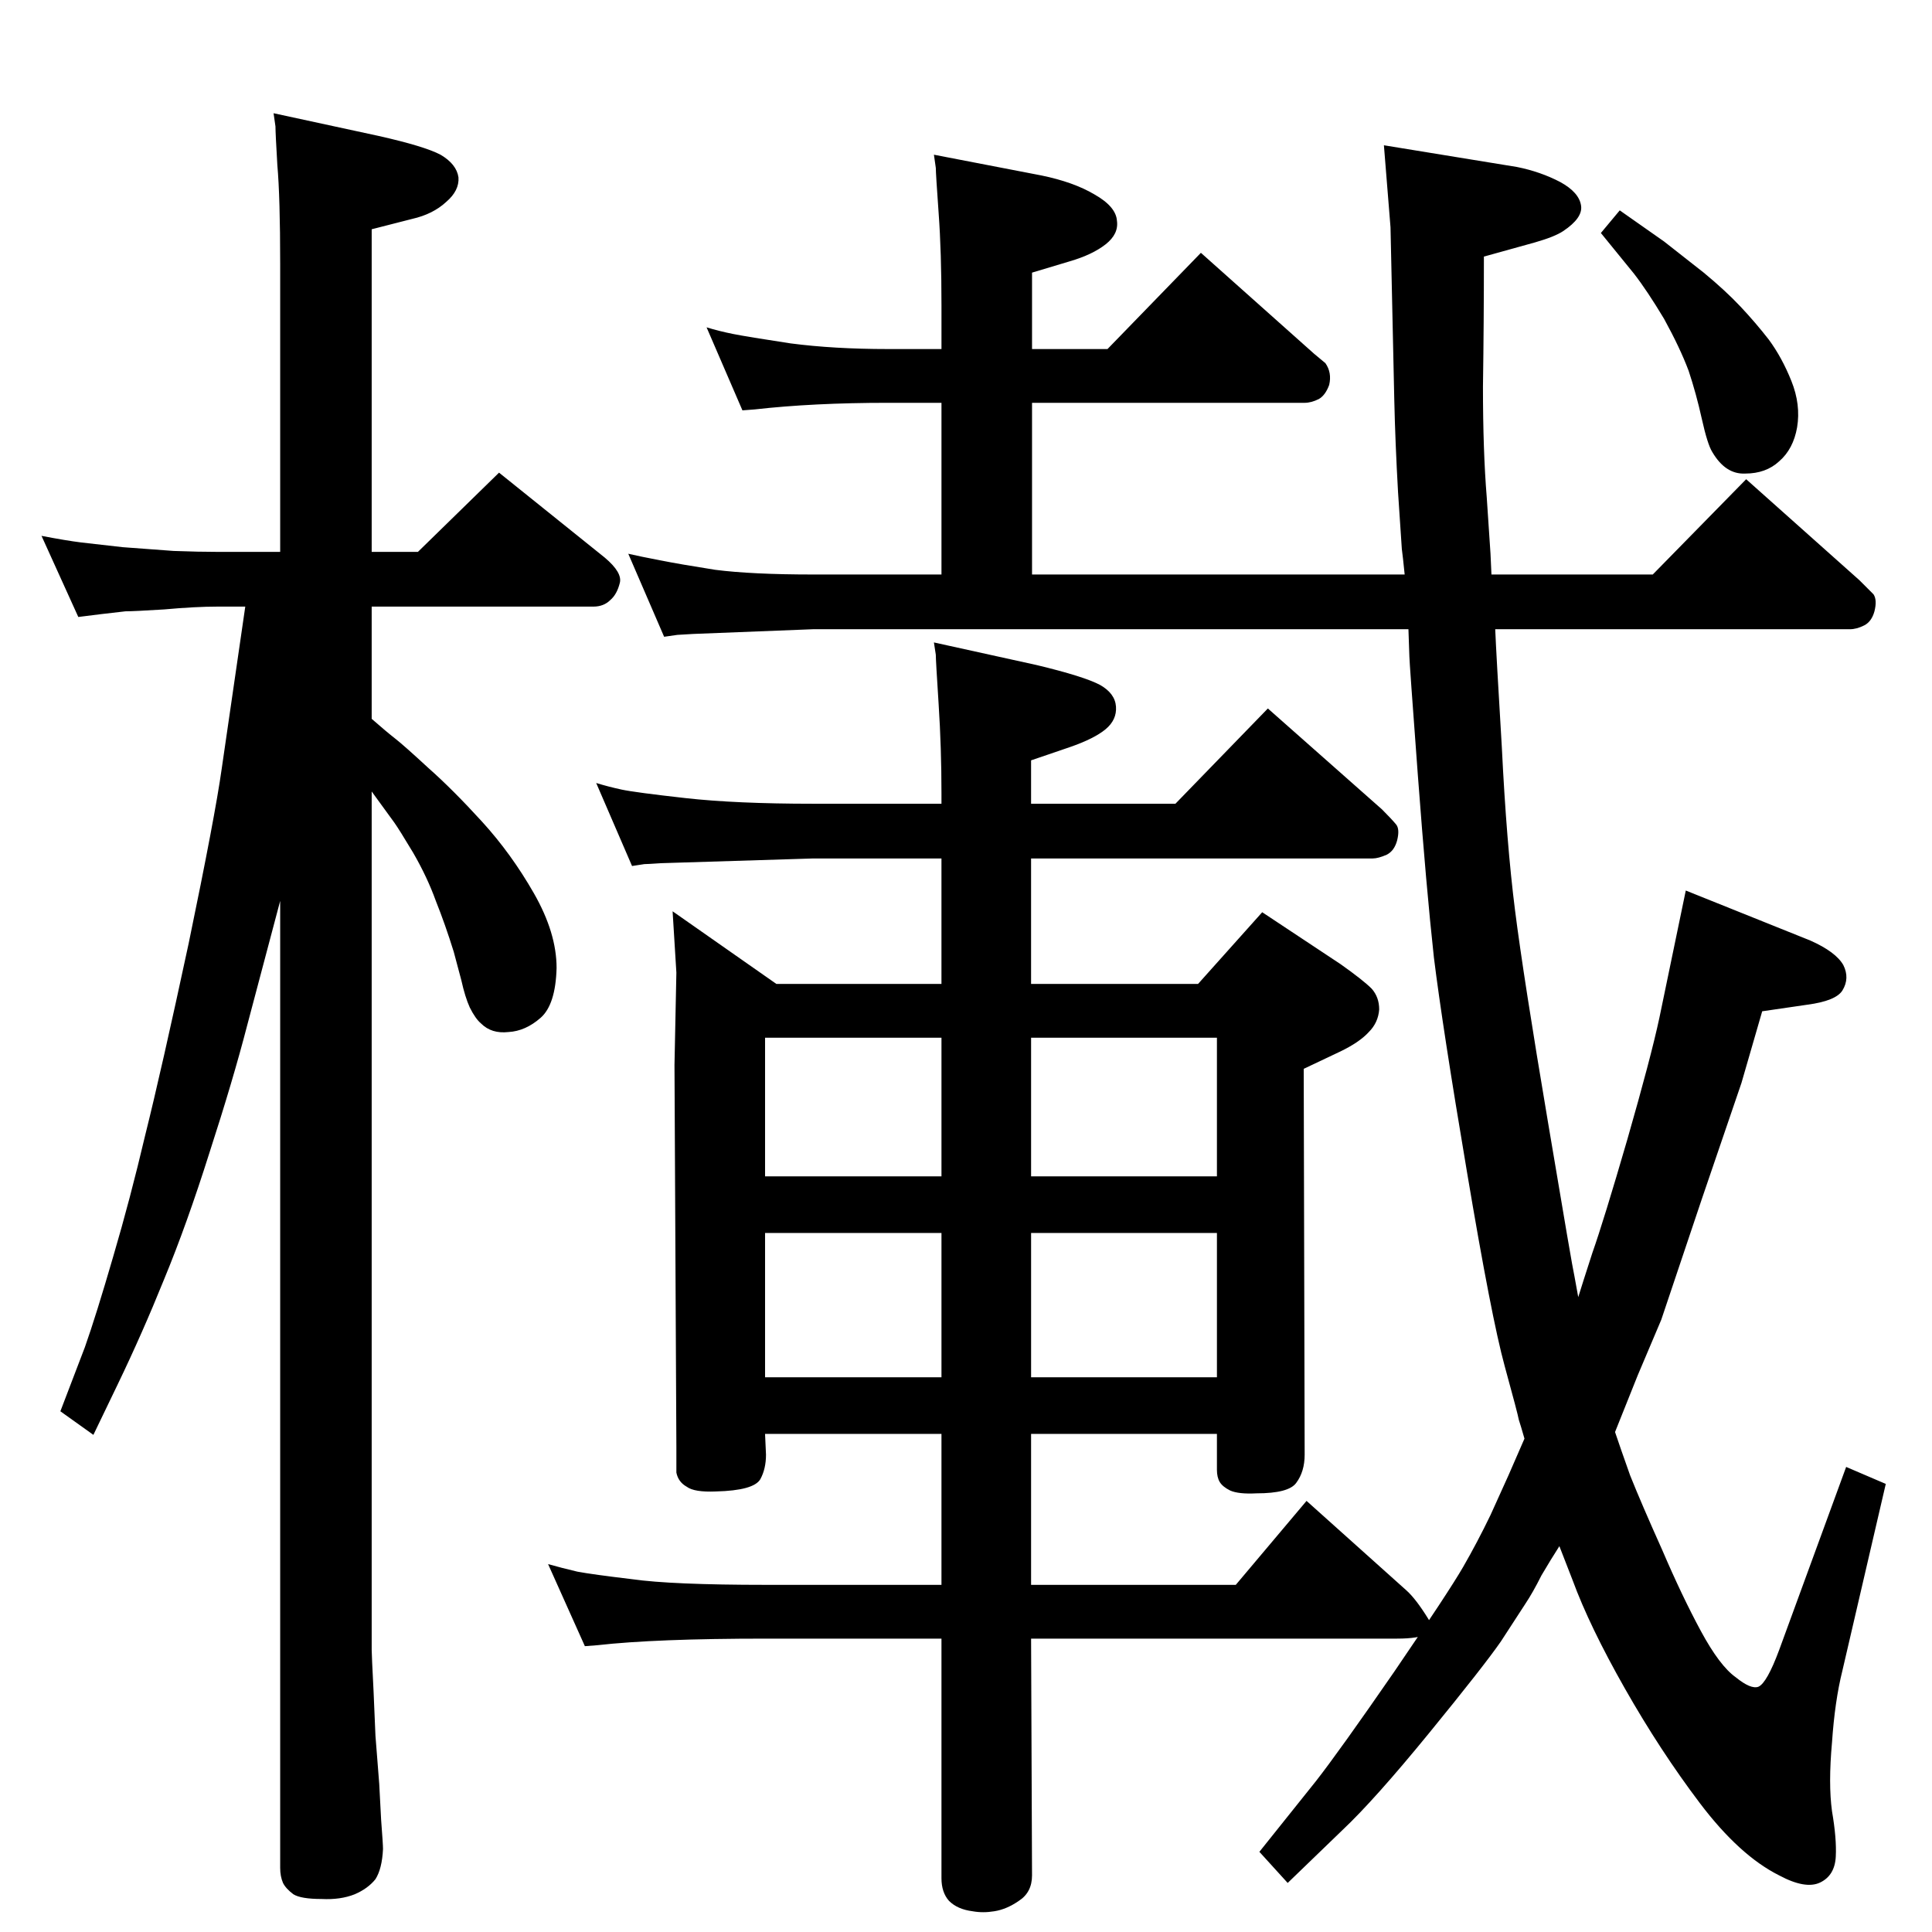 <?xml version="1.0" standalone="no"?>
<!DOCTYPE svg PUBLIC "-//W3C//DTD SVG 1.1//EN" "http://www.w3.org/Graphics/SVG/1.1/DTD/svg11.dtd" >
<svg xmlns="http://www.w3.org/2000/svg" xmlns:xlink="http://www.w3.org/1999/xlink" version="1.1" viewBox="0 0 2048 2048">
  <g transform="matrix(1 0 0 -1 0 2048)">
   <path fill="currentColor"
d="M1581 1439h171l99 101l120 -107l15 -15q4 -6 1 -18q-3 -11 -11 -15t-15 -4h-376q1 -25 7 -125q5 -102 14 -173t35 -225q26 -155 28 -163l4 -22q4 13 15 47q12 34 37 120q25 87 34 129l28 135l132 -53q27 -12 35 -26q7 -14 -1 -27q-7 -11 -37 -15l-48 -7l-22 -76l-42 -123
l-43 -128l-25 -59l-24 -60q5 -15 16 -46q12 -30 34 -79q21 -49 41 -86t37 -49q16 -13 24 -10q9 4 22 39l71 194l42 -18l-46 -198q-8 -32 -11 -76q-4 -44 0 -73q5 -29 4 -48q-1 -20 -16.5 -27.5t-43.5 7.5q-42 21 -84 76.5t-79.5 121.5t-55.5 115l-14 36q-9 -14 -19 -31
q-9 -18 -17 -30l-26 -40q-18 -26 -76 -97t-92 -103l-58 -56l-30 33l60 75q25 32 83 116q58 85 73 111t29 55l19 42l17 39q-4 14 -6 20q-1 6 -15 57t-40 206q-26 154 -35 227q-8 73 -17 193q-9 121 -9 126l-1 29h-631l-127 -5q-15 -1 -17 -1l-14 -2l-38 88q13 -3 34 -7
q20 -4 58 -10q39 -5 104 -5h136v182h-57q-79 0 -141 -7l-13 -1l-38 88q13 -4 28 -7t61 -10q46 -6 103 -6h57v46q0 57 -3 98q-3 42 -3 48l-2 14l114 -22q34 -7 56 -20q23 -13 24 -28q2 -14 -12 -25t-38 -18l-40 -12v-81h80l99 102l120 -107l12 -10q7 -10 4 -23
q-4 -11 -11 -15q-8 -4 -15 -4h-289v-182h395q-2 20 -3 27l-4 60q-3 53 -4 98l-4 183l-7 87l141 -23q25 -5 46 -16q20 -11 22 -25q2 -13 -19 -27q-9 -6 -30 -12l-54 -15q0 -70 -1 -138q0 -68 4 -117l4 -60zM1093 1005h177l68 76l83 -55q24 -17 33 -26q8 -9 8 -22
q-1 -14 -11 -24q-10 -11 -31 -21l-38 -18l1 -409q0 -18 -9 -30q-8 -11 -42 -11q-19 -1 -28 3q-8 4 -11 9t-3 13v38h-197v-160h217l75 89l106 -95q10 -9 23 -30q14 -21 -33 -21h-388l1 -251q0 -18 -14 -27q-13 -9 -26 -11q-12 -2 -23 0q-16 2 -25 11q-8 9 -8 24v254h-186
q-117 0 -179 -7l-13 -1l-39 87q14 -4 31 -8q16 -3 58 -8q42 -6 142 -6h186v160h-187l1 -22q0 -15 -6 -26q-7 -12 -47 -13q-23 -1 -31 5q-9 5 -11 15v27l-2 405l2 98l-4 65l110 -77h175v133h-136l-161 -5q-15 -1 -18 -1l-13 -2l-38 88q13 -4 27 -7t67.5 -9t135.5 -6h136v11
q0 48 -3 94.5t-3 52.5l-2 13l109 -24q50 -12 67 -21q16 -9 17 -23t-11 -24t-38 -19l-41 -14v-46h153l98 101l121 -107q10 -10 15 -16q4 -5 1 -17q-3 -11 -11 -15q-9 -4 -15 -4h-362v-133zM1093 948v-147h197v147h-197zM1290 741h-197v-153h197v153zM998 948h-187v-147h187
v147zM998 588v153h-187v-153h187zM1717 1825l47 -33q18 -14 42 -33q23 -19 39 -36t30 -35q14 -19 24 -44t6 -49q-4 -23 -19 -36q-14 -13 -36 -13q-21 -1 -35 23q-5 8 -11 35t-14 51q-9 24 -26 55q-18 30 -32 48l-35 43zM394 1286q16 -14 25 -21t35 -31q26 -23 57 -57t55 -76
t24 -79q-1 -39 -17 -53t-34 -15q-18 -2 -29 9q-6 5 -12 17q-5 11 -9 29l-8 30q-9 29 -19 54q-9 25 -24 51q-15 25 -20 32l-24 33v-910q0 -5 2 -44l2 -47l4 -51l2 -38q2 -26 2 -31q-1 -21 -8 -32q-8 -10 -22 -16q-15 -6 -35 -5q-22 0 -30 5q-8 6 -11 12q-3 7 -3 16v1025
l-35 -132q-15 -58 -40 -135q-24 -76 -48 -134q-23 -57 -49 -111l-26 -54l-35 25l26 68q12 34 30 96q18 61 34 129q17 68 46 203q28 135 35 185l25 172h-29q-24 0 -57 -3q-32 -2 -41 -2q-9 -1 -26 -3l-24 -3l-39 86q26 -5 42 -7q17 -2 44 -5l54 -4q27 -1 47 -1h66v305
q0 71 -3 105q-2 34 -2 41l-2 14l111 -24q49 -11 66 -20q17 -10 19 -24q1 -14 -13 -26q-14 -13 -36 -18l-43 -11v-342h49l86 84l112 -90q19 -16 16 -27q-3 -12 -10 -18q-7 -7 -18 -7h-235v-119z" />
  </g>

</svg>
